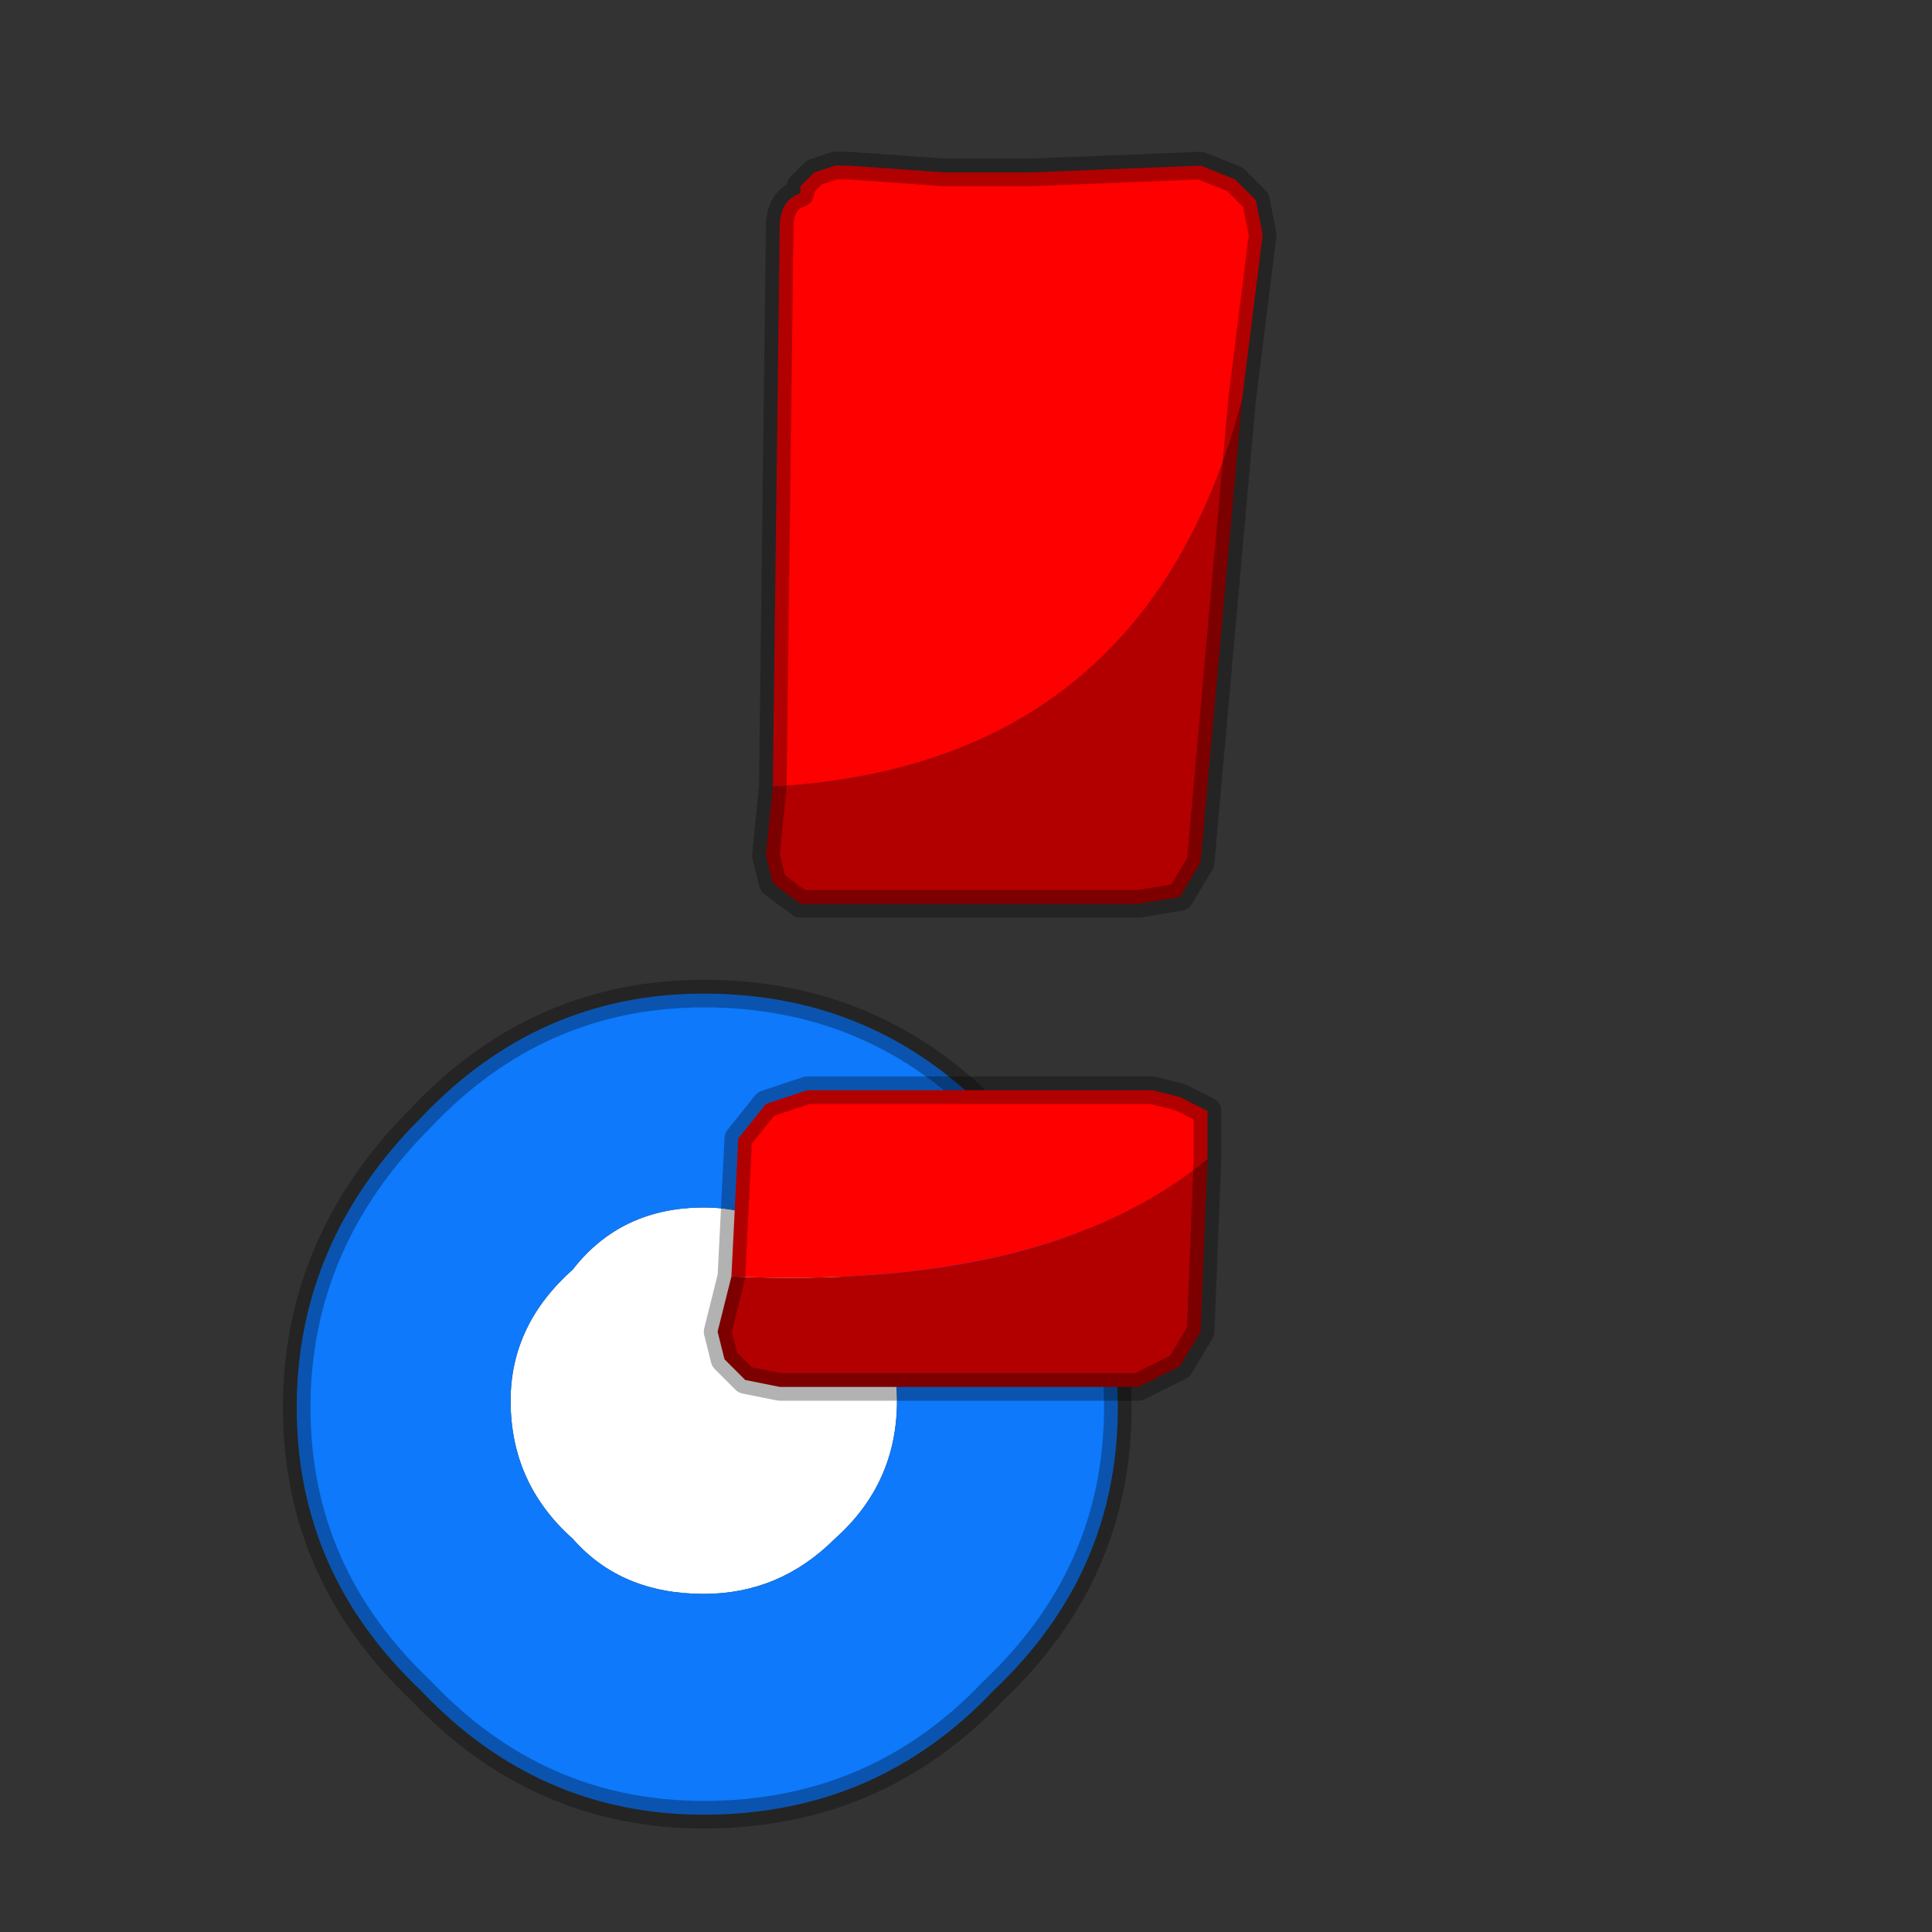 <?xml version="1.0" encoding="UTF-8" standalone="no"?>
<svg xmlns:xlink="http://www.w3.org/1999/xlink" height="14.0px" width="14.0px" xmlns="http://www.w3.org/2000/svg">
  <rect width="100%" height="100%" fill="#333333" stroke="none"/>
  <g transform="matrix(1.0, 0.0, 0.0, 1.0, 0.0, 0.0)">
    <use height="14.0" transform="matrix(1.0, 0.0, 0.0, 1.0, 0.0, 0.0)" width="14.0" xlink:href="#shape0"/>
  </g>
  <defs>
    <g id="shape0" transform="matrix(1.0, 0.0, 0.0, 1.0, 0.0, 0.0)">
      <path d="M14.0 0.0 L14.0 14.0 0.0 14.0 0.0 0.0 14.0 0.0" fill="#ffffff" fill-opacity="0.0" fill-rule="evenodd" stroke="none"/>
      <path d="M3.7 10.15 Q3.7 9.6 4.15 9.2 4.5 8.75 5.1 8.75 5.65 8.75 6.05 9.2 6.5 9.6 6.5 10.15 6.5 10.75 6.05 11.15 5.65 11.55 5.1 11.55 4.5 11.55 4.15 11.15 3.7 10.75 3.7 10.15" fill="#ffffff" fill-rule="evenodd" stroke="none"/>
      <path d="M3.05 8.1 Q3.9 7.2 5.1 7.2 6.35 7.2 7.2 8.1 8.1 9.0 8.1 10.2 8.1 11.4 7.2 12.25 6.35 13.15 5.1 13.15 3.9 13.15 3.05 12.25 2.15 11.4 2.15 10.2 2.15 9.0 3.05 8.1 M3.7 10.15 Q3.7 10.75 4.15 11.15 4.5 11.55 5.1 11.55 5.65 11.55 6.05 11.15 6.5 10.75 6.5 10.15 6.5 9.6 6.05 9.2 5.65 8.75 5.1 8.75 4.5 8.75 4.15 9.2 3.7 9.6 3.7 10.15" fill="#0e79fa" fill-rule="evenodd" stroke="none"/>
      <path d="M3.05 8.1 Q3.9 7.2 5.1 7.2 6.35 7.2 7.2 8.1 8.1 9.0 8.1 10.2 8.1 11.4 7.2 12.25 6.35 13.15 5.1 13.15 3.9 13.15 3.05 12.25 2.15 11.4 2.15 10.2 2.15 9.0 3.05 8.1 Z" fill="none" stroke="#000000" stroke-linecap="round" stroke-linejoin="round" stroke-opacity="0.302" stroke-width="0.2"/>
      <path d="M5.6 5.7 L5.65 1.65 Q5.65 1.45 5.8 1.4 L5.8 1.35 5.9 1.25 6.05 1.2 6.15 1.2 6.85 1.25 7.45 1.25 8.7 1.2 8.95 1.3 9.1 1.45 9.15 1.7 9.0 2.9 Q8.3 5.55 5.6 5.7 M5.3 9.25 L5.35 8.25 5.55 8.0 5.85 7.9 8.35 7.9 8.55 7.95 8.75 8.05 8.75 8.3 8.75 8.4 Q7.6 9.35 5.3 9.25" fill="#fe0000" fill-rule="evenodd" stroke="none"/>
      <path d="M5.6 5.7 Q8.3 5.55 9.0 2.9 L8.7 6.25 8.55 6.5 8.25 6.55 7.25 6.55 6.75 6.55 6.0 6.55 5.85 6.55 5.8 6.55 5.6 6.4 5.55 6.2 5.6 5.7 M5.3 9.25 Q7.6 9.35 8.75 8.4 L8.7 9.65 8.55 9.9 8.25 10.05 7.0 10.05 5.65 10.05 5.4 10.0 5.25 9.85 5.2 9.65 5.3 9.25" fill="#b20000" fill-rule="evenodd" stroke="none"/>
      <path d="M9.0 2.9 L9.15 1.7 9.1 1.45 8.95 1.3 8.7 1.2 7.45 1.25 6.85 1.25 6.15 1.2 6.05 1.2 5.9 1.25 5.8 1.35 5.8 1.4 Q5.65 1.45 5.65 1.65 L5.6 5.7 5.55 6.2 5.6 6.4 5.8 6.55 5.85 6.55 6.0 6.55 6.75 6.55 7.25 6.55 8.25 6.55 8.55 6.5 8.7 6.25 9.0 2.9 M8.75 8.4 L8.75 8.3 8.75 8.05 8.55 7.95 8.35 7.9 5.85 7.9 5.55 8.0 5.35 8.25 5.3 9.25 5.2 9.65 5.25 9.85 5.4 10.0 5.65 10.05 7.0 10.05 8.25 10.05 8.55 9.9 8.7 9.65 8.75 8.4" fill="none" stroke="#000000" stroke-linecap="round" stroke-linejoin="round" stroke-opacity="0.302" stroke-width="0.2"/>
    </g>
  </defs>
</svg>
